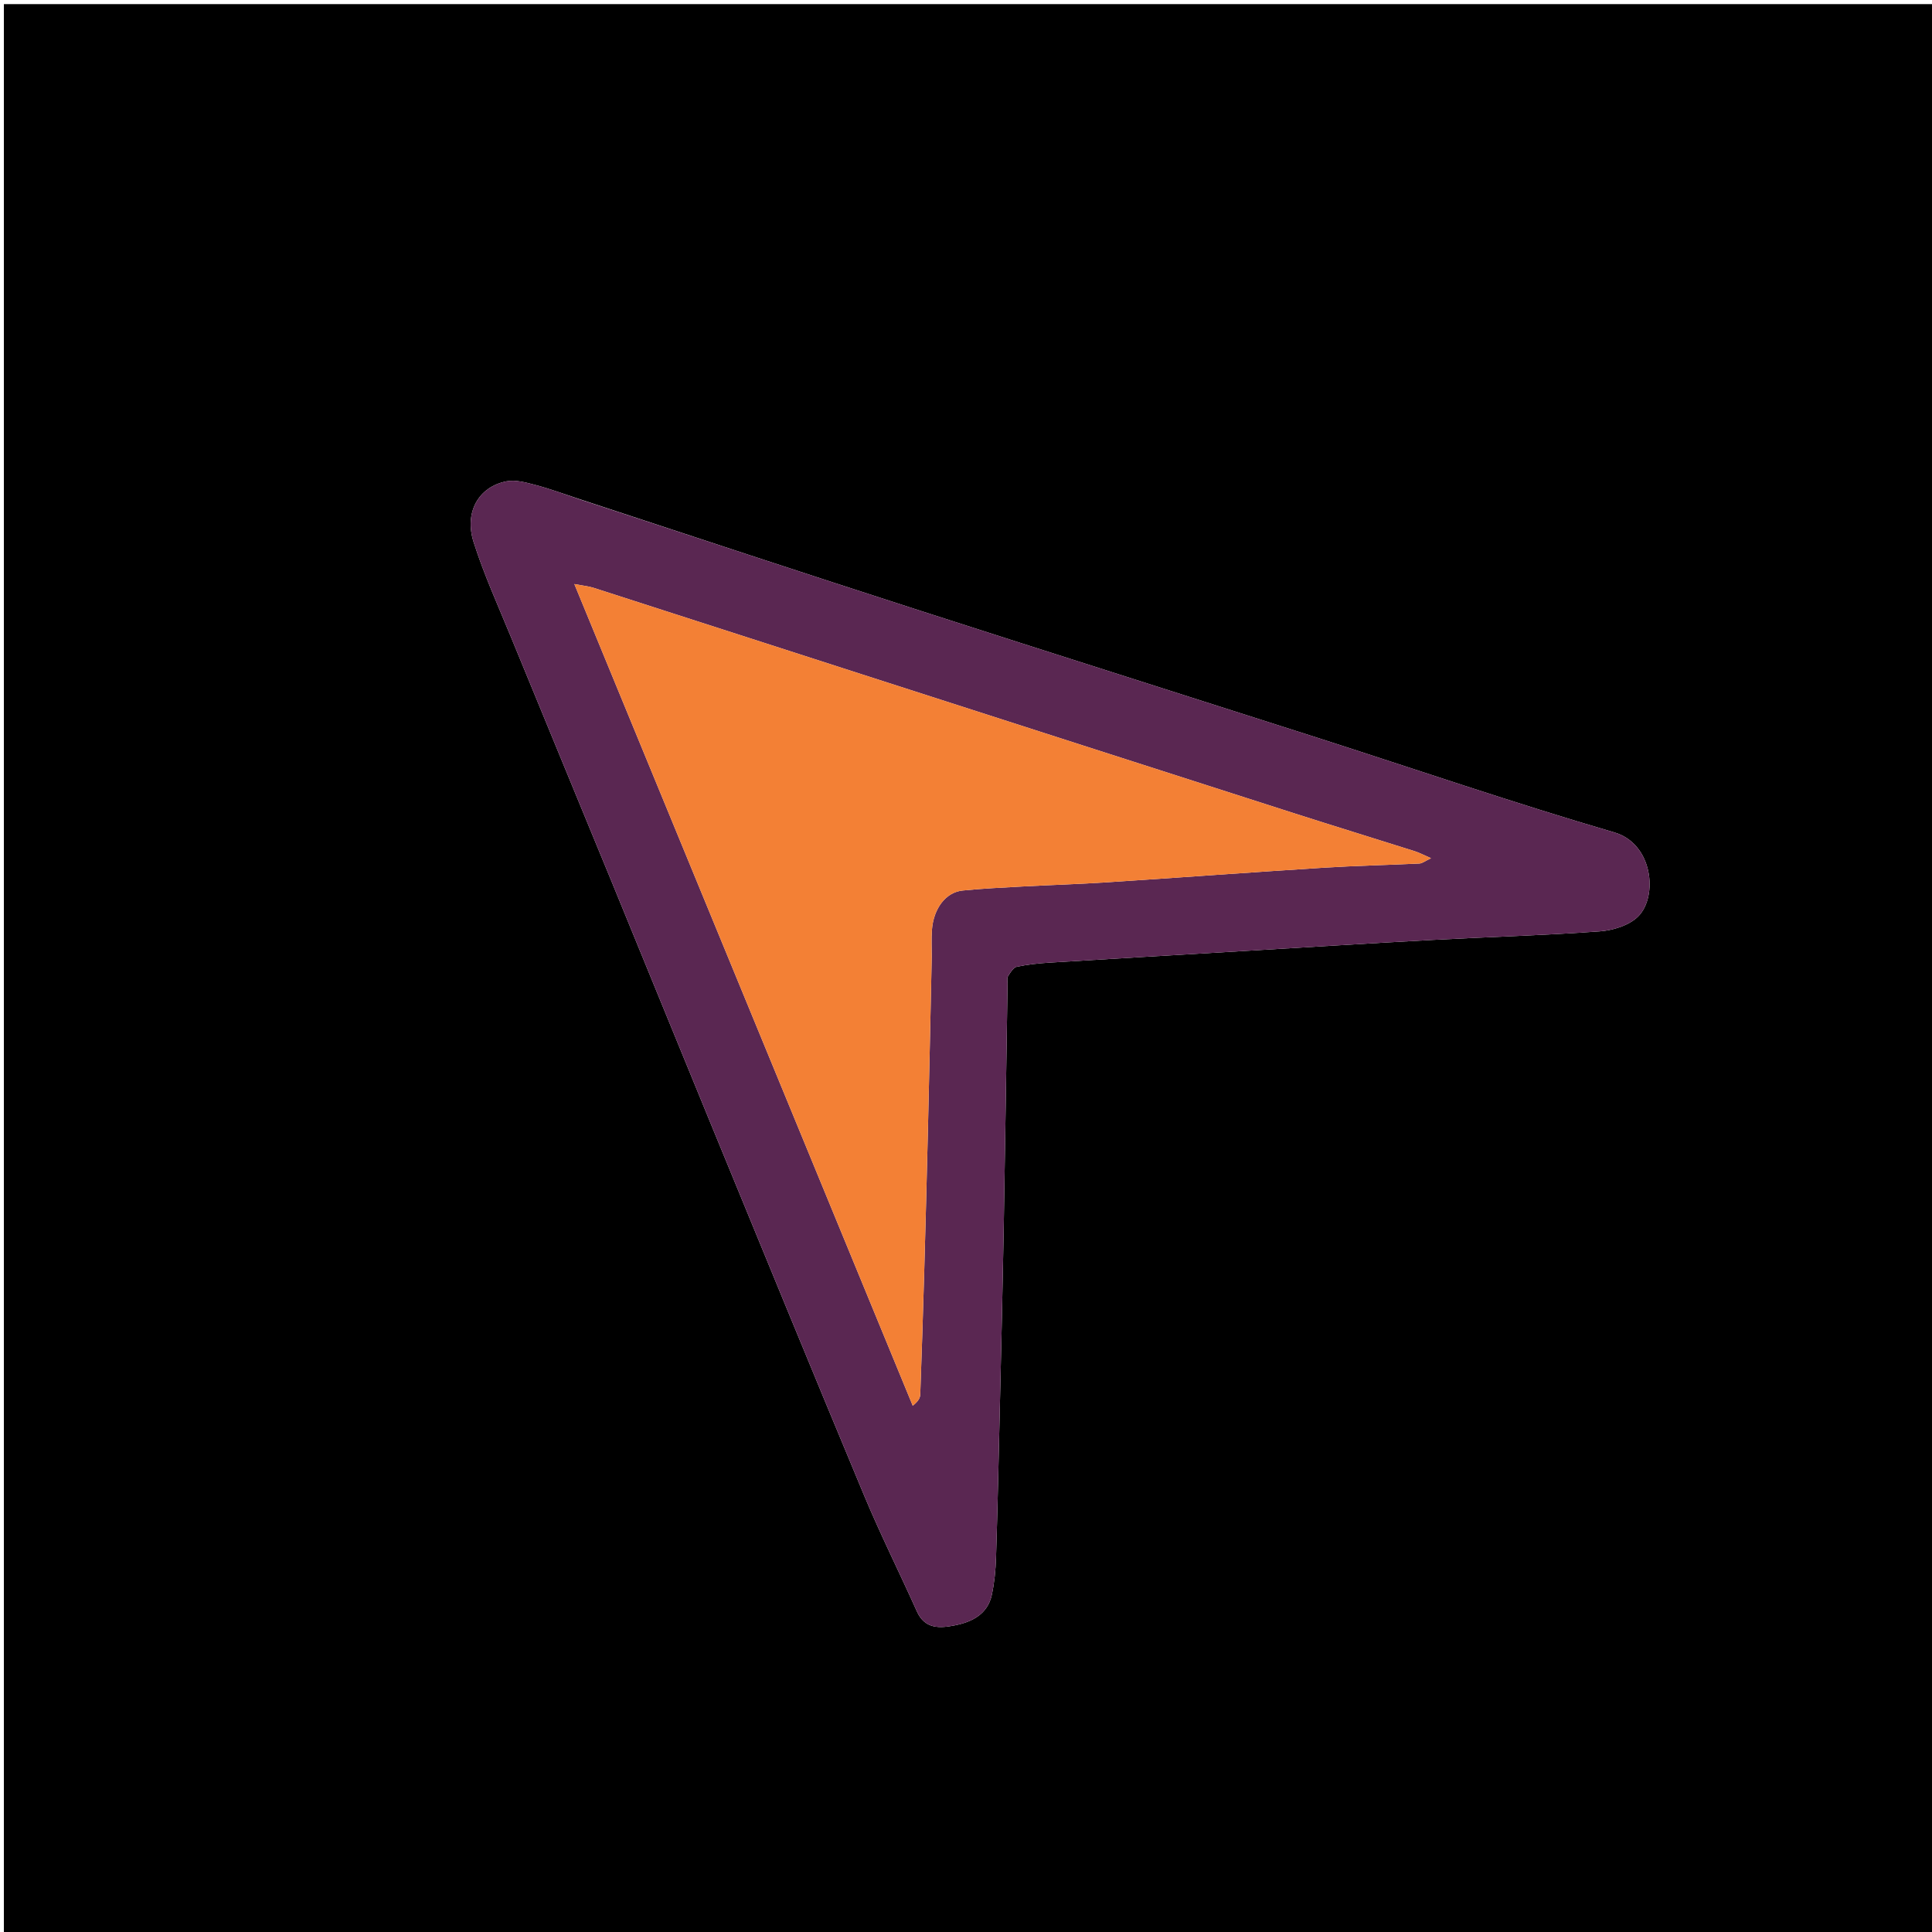 <svg version="1.1" id="Layer_1" xmlns="http://www.w3.org/2000/svg" xmlns:xlink="http://www.w3.org/1999/xlink" x="0px" y="0px"
	 width="100%" viewBox="0 0 512 512" enable-background="new 0 0 512 512" xml:space="preserve">
<path fill="#000000" opacity="1" stroke="none" 
	d="
M248,513 
	C165.353,513 83.207,513 1.03,513 
	C1.03,342.395 1.03,171.79 1.03,1.093 
	C171.563,1.093 342.127,1.093 512.845,1.093 
	C512.845,171.667 512.845,342.333 512.845,513 
	C424.79,513 336.645,513 248,513 
M153.277,132.17 
	C149.495,130.936 145.756,129.538 141.916,128.527 
	C139.416,127.868 136.633,127.08 134.212,127.554 
	C126.867,128.992 122.98,135.687 125.515,143.672 
	C128.254,152.3 132.04,160.601 135.482,168.999 
	C144.274,190.449 153.147,211.866 161.952,233.311 
	C170.631,254.448 179.239,275.614 187.928,296.747 
	C201.592,329.982 215.203,363.238 229.04,396.4 
	C233.357,406.746 238.391,416.789 242.976,427.025 
	C245.134,431.843 249.172,431.504 253.079,430.728 
	C257.627,429.825 261.738,427.761 262.838,422.664 
	C263.533,419.445 263.854,416.103 263.958,412.805 
	C264.381,399.349 264.672,385.89 264.982,372.431 
	C265.338,356.973 265.713,341.516 265.987,326.057 
	C266.372,304.267 266.671,282.475 267.009,260.684 
	C267.02,260.018 266.817,259.201 267.126,258.718 
	C267.747,257.748 268.532,256.4 269.462,256.2 
	C272.362,255.576 275.353,255.28 278.324,255.095 
	C295.043,254.056 311.766,253.085 328.488,252.094 
	C345.543,251.083 362.594,250.007 379.654,249.088 
	C394.407,248.293 409.185,247.894 423.917,246.824 
	C427.466,246.566 431.781,245.243 434.159,242.841 
	C439.427,237.521 438.04,223.584 427.821,220.597 
	C401.289,212.842 375.121,203.846 348.788,195.405 
	C313.781,184.184 278.731,173.096 243.746,161.807 
	C213.796,152.143 183.912,142.277 153.277,132.17 
z"/>
<path fill="#5A2752" opacity="1" stroke="none" 
	d="
M153.638,132.335 
	C183.912,142.277 213.796,152.143 243.746,161.807 
	C278.731,173.096 313.781,184.184 348.788,195.405 
	C375.121,203.846 401.289,212.842 427.821,220.597 
	C438.04,223.584 439.427,237.521 434.159,242.841 
	C431.781,245.243 427.466,246.566 423.917,246.824 
	C409.185,247.894 394.407,248.293 379.654,249.088 
	C362.594,250.007 345.543,251.083 328.488,252.094 
	C311.766,253.085 295.043,254.056 278.324,255.095 
	C275.353,255.28 272.362,255.576 269.462,256.2 
	C268.532,256.4 267.747,257.748 267.126,258.718 
	C266.817,259.201 267.02,260.018 267.009,260.684 
	C266.671,282.475 266.372,304.267 265.987,326.057 
	C265.713,341.516 265.338,356.973 264.982,372.431 
	C264.672,385.89 264.381,399.349 263.958,412.805 
	C263.854,416.103 263.533,419.445 262.838,422.664 
	C261.738,427.761 257.627,429.825 253.079,430.728 
	C249.172,431.504 245.134,431.843 242.976,427.025 
	C238.391,416.789 233.357,406.746 229.04,396.4 
	C215.203,363.238 201.592,329.982 187.928,296.747 
	C179.239,275.614 170.631,254.448 161.952,233.311 
	C153.147,211.866 144.274,190.449 135.482,168.999 
	C132.04,160.601 128.254,152.3 125.515,143.672 
	C122.98,135.687 126.867,128.992 134.212,127.554 
	C136.633,127.08 139.416,127.868 141.916,128.527 
	C145.756,129.538 149.495,130.936 153.638,132.335 
M246.919,253.465 
	C246.927,251.132 246.8,248.79 246.969,246.469 
	C247.385,240.754 250.639,236.447 255.105,235.997 
	C260.373,235.467 265.672,235.217 270.961,234.93 
	C278.413,234.527 285.876,234.308 293.322,233.824 
	C312.481,232.577 331.629,231.159 350.791,229.951 
	C359.234,229.419 367.699,229.258 376.151,228.847 
	C376.921,228.81 377.662,228.179 379.242,227.437 
	C377.229,226.562 376.112,225.955 374.921,225.579 
	C364.188,222.181 353.424,218.882 342.704,215.444 
	C305.323,203.455 267.952,191.431 230.583,179.402 
	C206.14,171.533 181.71,163.624 157.264,155.764 
	C155.978,155.351 154.595,155.235 152.206,154.781 
	C182.386,228.061 212.136,300.295 241.886,372.529 
	C243.434,371.305 243.847,370.41 243.879,369.502 
	C244.259,358.883 244.609,348.262 244.912,337.64 
	C245.272,325.02 245.601,312.4 245.903,299.778 
	C246.264,284.659 246.582,269.538 246.919,253.465 
z"/>
<path fill="#F38035" opacity="1" stroke="none" 
	d="
M246.919,253.942 
	C246.582,269.538 246.264,284.659 245.903,299.778 
	C245.601,312.4 245.272,325.02 244.912,337.64 
	C244.609,348.262 244.259,358.883 243.879,369.502 
	C243.847,370.41 243.434,371.305 241.886,372.529 
	C212.136,300.295 182.386,228.061 152.206,154.781 
	C154.595,155.235 155.978,155.351 157.264,155.764 
	C181.71,163.624 206.14,171.533 230.583,179.402 
	C267.952,191.431 305.323,203.455 342.704,215.444 
	C353.424,218.882 364.188,222.181 374.921,225.579 
	C376.112,225.955 377.229,226.562 379.242,227.437 
	C377.662,228.179 376.921,228.81 376.151,228.847 
	C367.699,229.258 359.234,229.419 350.791,229.951 
	C331.629,231.159 312.481,232.577 293.322,233.824 
	C285.876,234.308 278.413,234.527 270.961,234.93 
	C265.672,235.217 260.373,235.467 255.105,235.997 
	C250.639,236.447 247.385,240.754 246.969,246.469 
	C246.8,248.79 246.927,251.132 246.919,253.942 
z"/>
</svg>